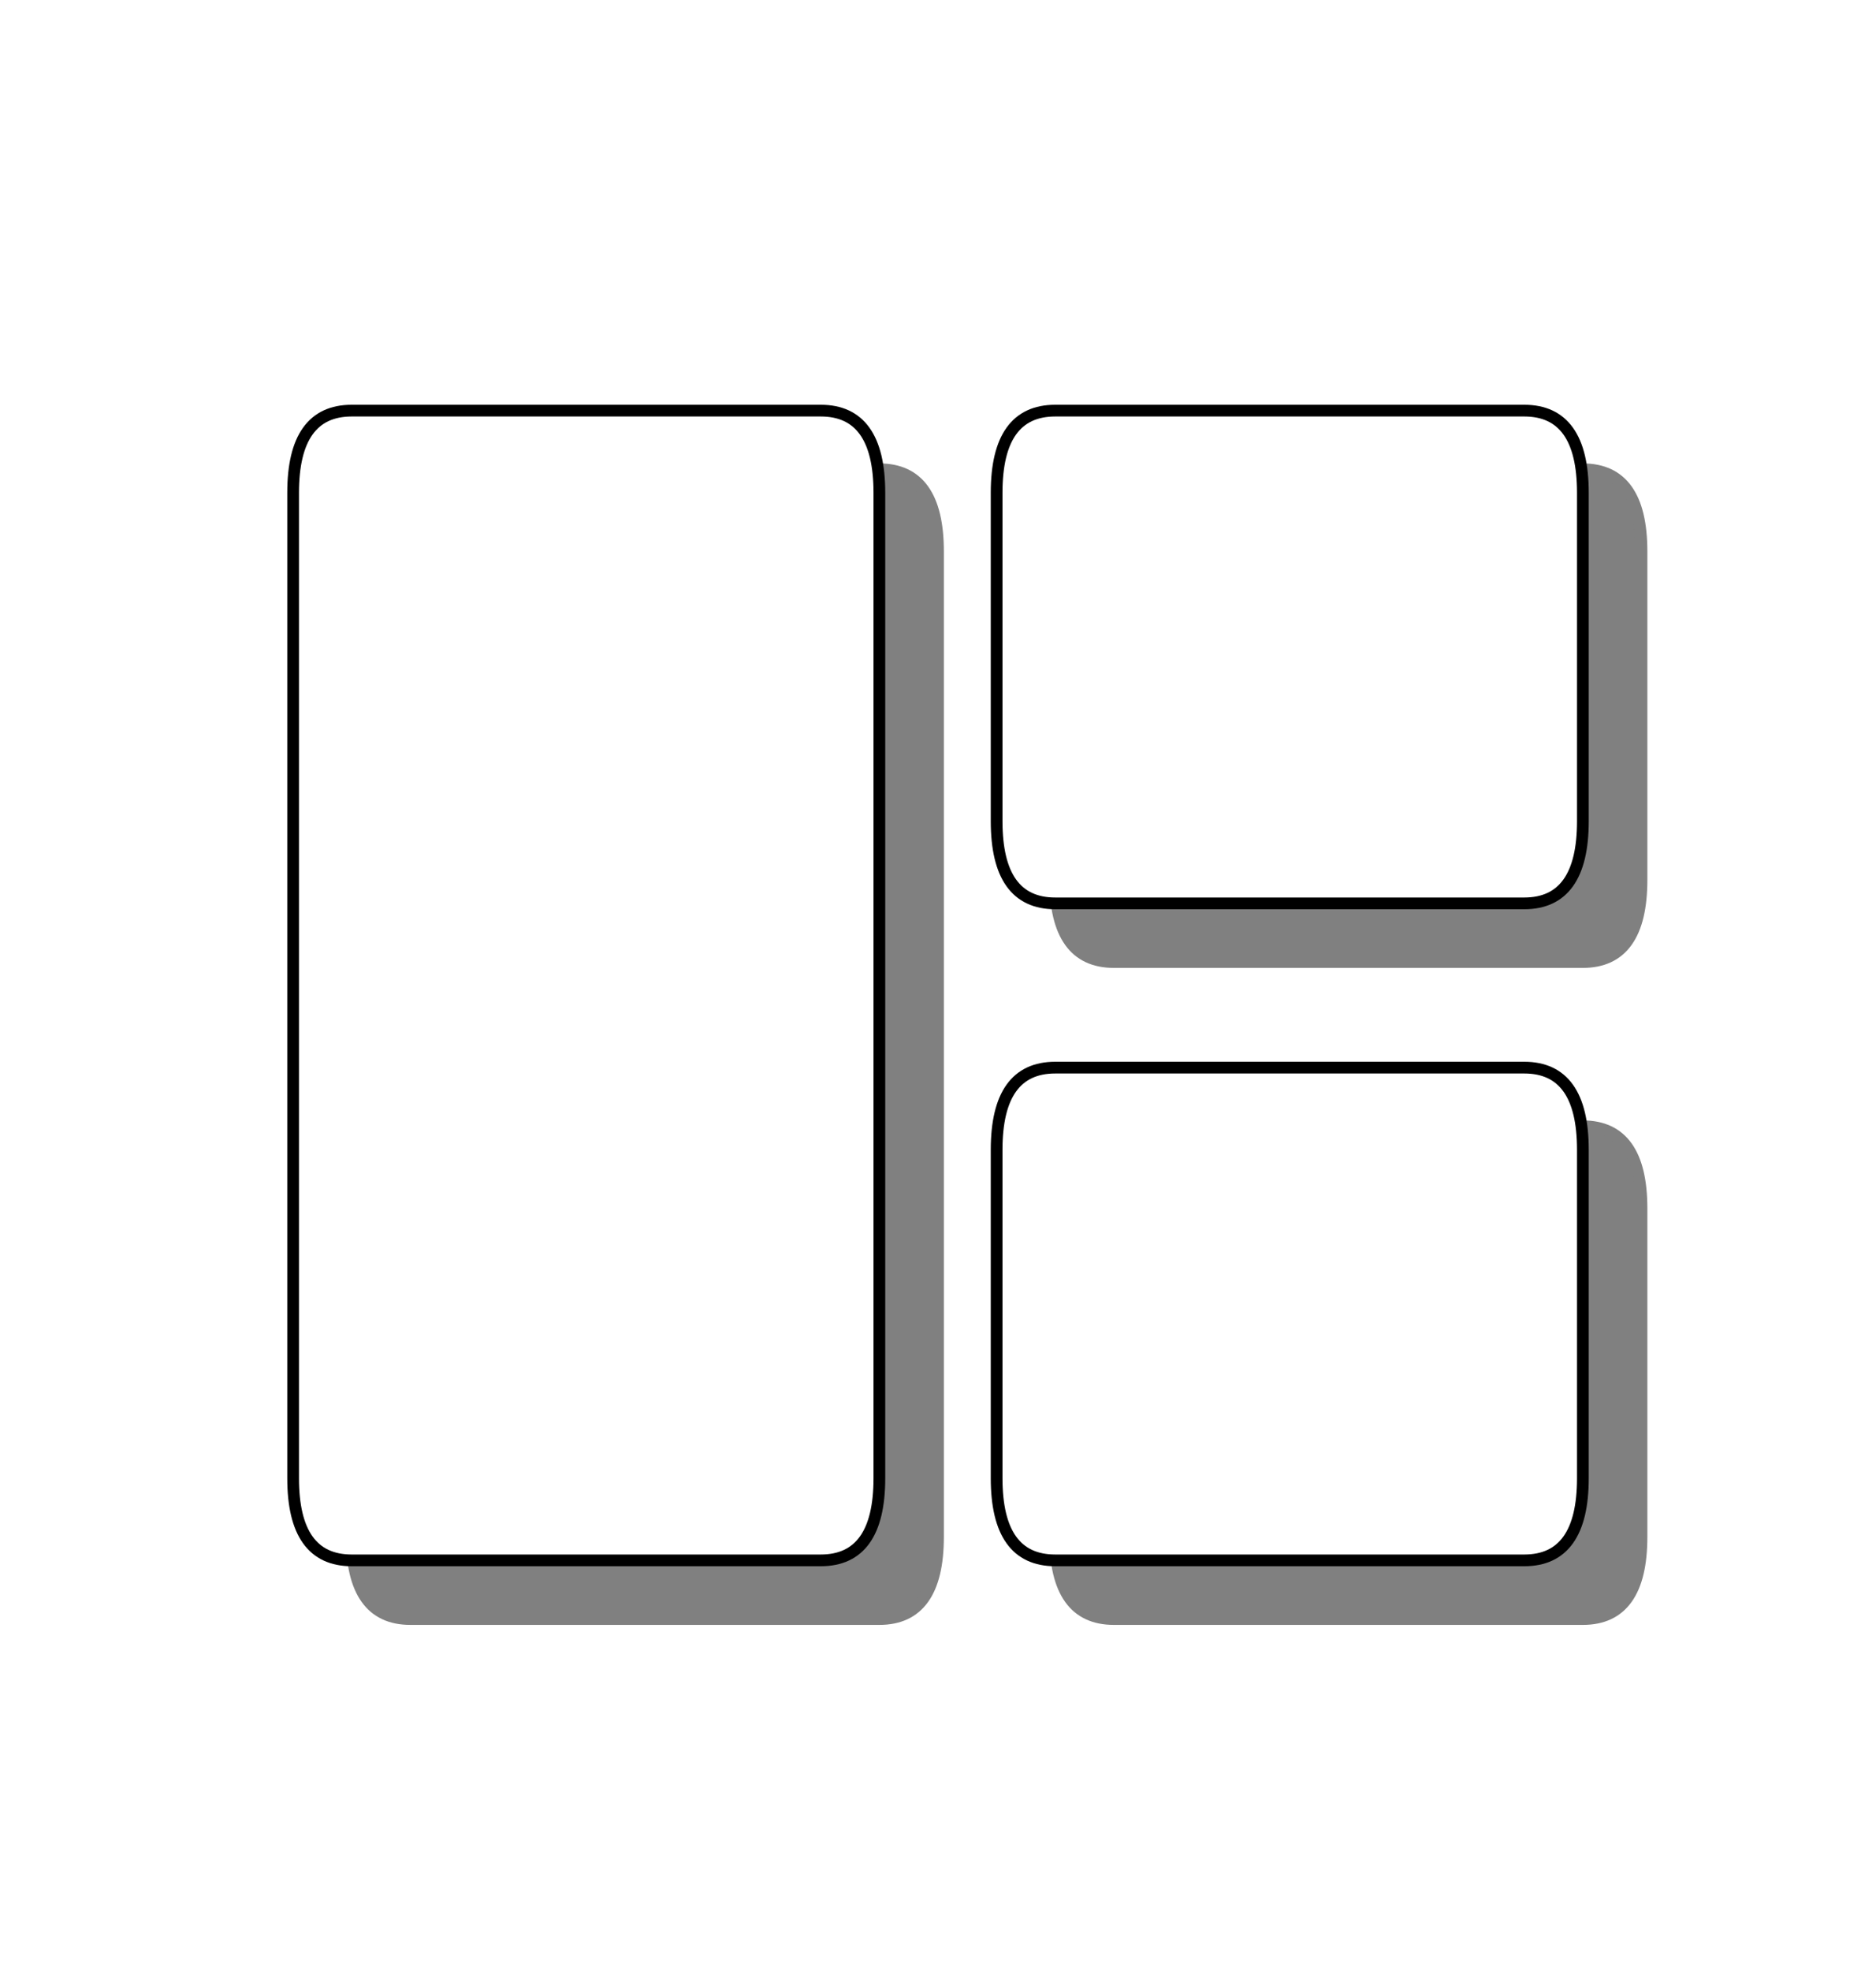 <?xml version='1.0' encoding='UTF-8' standalone='no'?>
<svg 
    xmlns='http://www.w3.org/2000/svg'
    width='160'
    height='168'
    shape-rendering='geometricPrecision'
    version='1.0'>
  <defs>
    <filter id='f2' x='0' y='0' width='200%' height='200%'>
      <feOffset result='offOut' in='SourceGraphic' dx='5' dy='5' />
      <feGaussianBlur result='blurOut' in='offOut' stdDeviation='3' />
      <feBlend in='SourceGraphic' in2='blurOut' mode='normal' />
    </filter>
  </defs>
  <g stroke-width='1' stroke-linecap='square' stroke-linejoin='round'>
    <rect x='0' y='0' width='160' height='168' style='fill: #ffffff'/>
    <path stroke='gray' fill='gray' filter='url(#f2)' d='M30.0 35.0 Q25.0 35.0 25.0 42.0 L25.0 126.0 Q25.0 133.0 30.0 133.0 L70.0 133.0 L70.0 133.0 Q75.0 133.0 75.0 126.0 L75.0 42.0 L75.0 42.0 Q75.0 35.0 70.0 35.0 L30.0 35.0 z' />
    <path stroke='gray' fill='gray' filter='url(#f2)' d='M85.0 126.0 Q85.0 133.0 90.0 133.0 L130.0 133.0 Q135.0 133.0 135.0 126.0 L135.0 98.0 L135.0 98.0 Q135.0 91.0 130.0 91.0 L90.0 91.0 L90.0 91.0 Q85.0 91.0 85.0 98.0 L85.0 126.0 z' />
    <path stroke='gray' fill='gray' filter='url(#f2)' d='M130.0 35.0 Q135.0 35.0 135.0 42.0 L135.0 70.0 Q135.0 77.0 130.0 77.0 L90.0 77.0 L90.0 77.0 Q85.0 77.0 85.0 70.0 L85.0 42.0 L85.0 42.0 Q85.0 35.0 90.0 35.0 L130.0 35.0 z' />
    <path stroke='#000000' stroke-width='1' stroke-linecap='round' stroke-linejoin='round' fill='white' d='M30.0 35.0 Q25.0 35.0 25.0 42.0 L25.0 126.0 Q25.0 133.0 30.0 133.0 L70.0 133.0 L70.0 133.0 Q75.0 133.0 75.0 126.0 L75.0 42.0 L75.0 42.0 Q75.0 35.0 70.0 35.0 L30.0 35.0 z' />
    <path stroke='#000000' stroke-width='1' stroke-linecap='round' stroke-linejoin='round' fill='white' d='M85.0 126.0 Q85.0 133.0 90.0 133.0 L130.0 133.0 Q135.0 133.0 135.0 126.0 L135.0 98.0 L135.0 98.0 Q135.0 91.0 130.0 91.0 L90.0 91.0 L90.0 91.0 Q85.0 91.0 85.0 98.0 L85.0 126.0 z' />
    <path stroke='#000000' stroke-width='1' stroke-linecap='round' stroke-linejoin='round' fill='white' d='M130.0 35.0 Q135.0 35.0 135.0 42.0 L135.0 70.0 Q135.0 77.0 130.0 77.0 L90.0 77.0 L90.0 77.0 Q85.0 77.0 85.0 70.0 L85.0 42.0 L85.0 42.0 Q85.0 35.0 90.0 35.0 L130.0 35.0 z' />
  </g>
</svg>